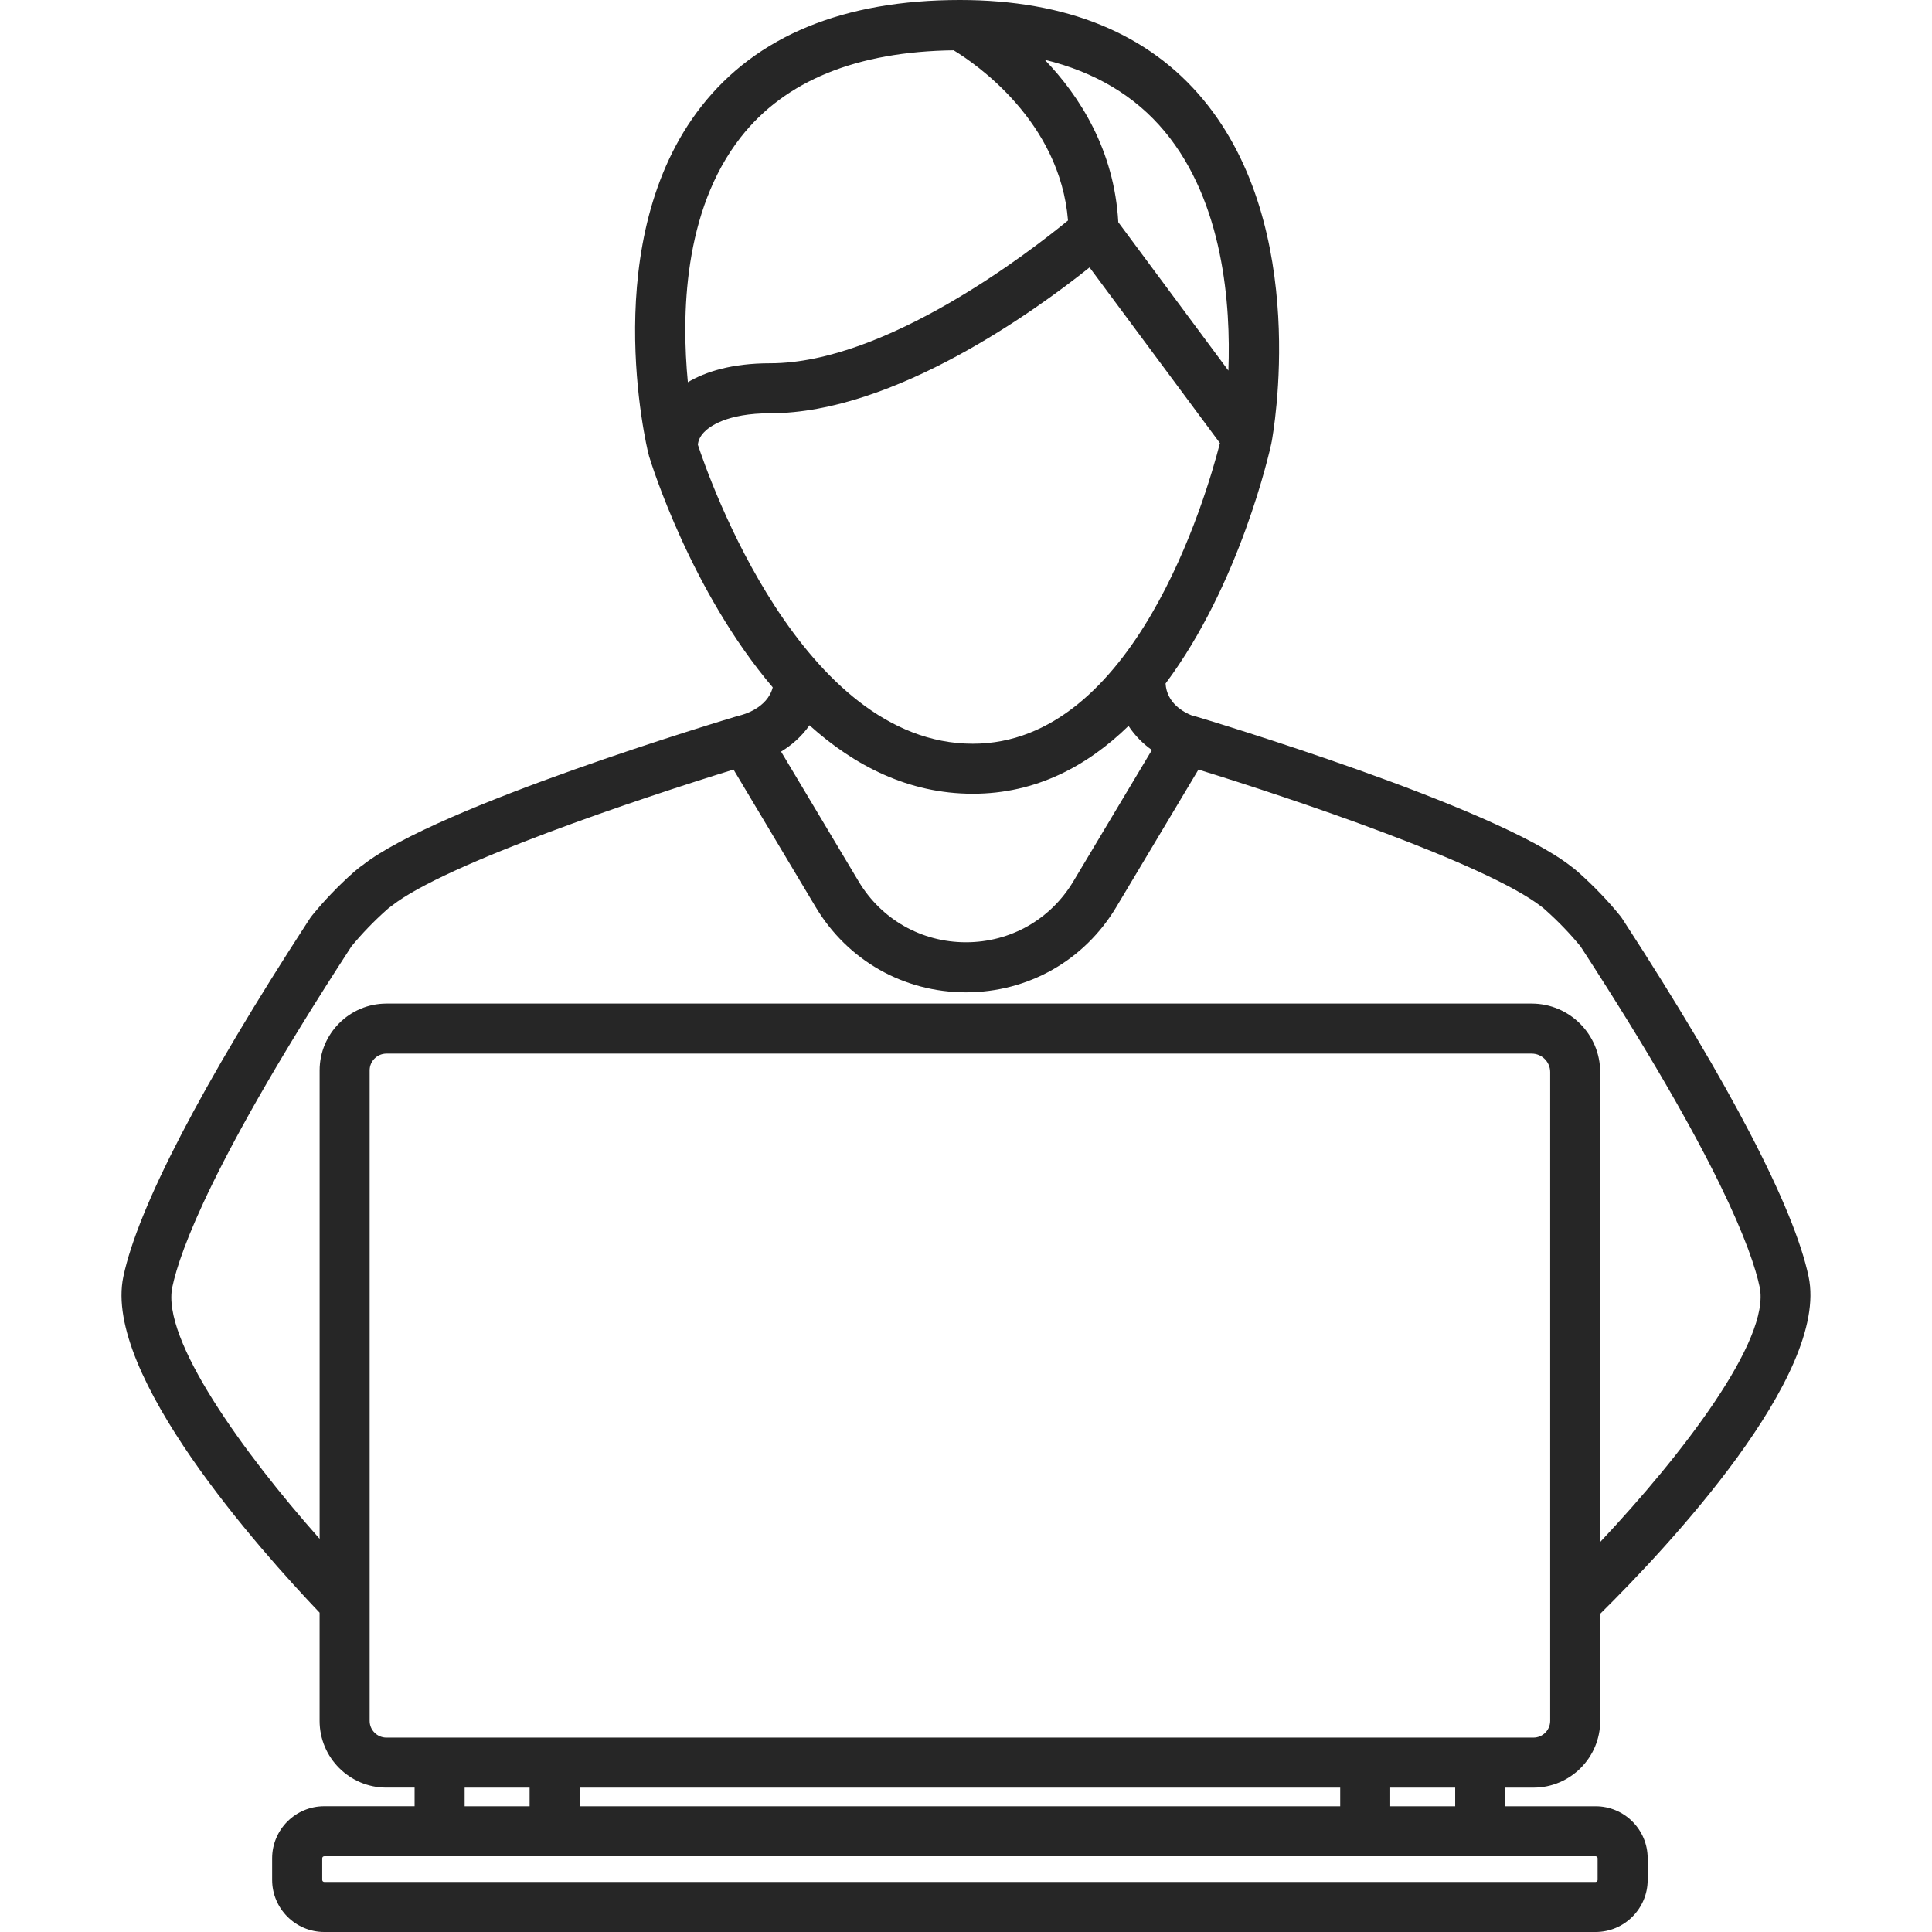 <?xml version="1.0" encoding="iso-8859-1"?>
<!-- Generator: Adobe Illustrator 23.0.4, SVG Export Plug-In . SVG Version: 6.00 Build 0)  -->
<svg version="1.1" xmlns="http://www.w3.org/2000/svg" xmlns:xlink="http://www.w3.org/1999/xlink" x="0px" y="0px"
	 viewBox="0 0 64 64" style="enable-background:new 0 0 64 64;" xml:space="preserve">
<g id="user-laptop">
	<path style="fill:#262626;" d="M52.857,59.835h-2.995v-0.617h0.935c1.22,0,2.212-0.992,2.212-2.212v-3.547
		c2.202-2.176,7.592-7.901,6.904-11.167c-0.48-2.281-2.595-6.35-6.115-11.768l-0.063-0.097c-0.019-0.03-0.04-0.059-0.064-0.087
		l0.001,0c-0.409-0.504-0.875-0.99-1.406-1.462c-0.092-0.079-0.185-0.156-0.218-0.175c-2.542-2.002-12.084-4.864-12.488-4.985
		c-0.016-0.005-0.033-0.002-0.05-0.006c-0.324-0.123-0.86-0.43-0.899-1.07c2.465-3.297,3.445-7.676,3.508-7.969
		c0.002-0.007-0.001-0.015,0-0.022l0.004,0.001c0.054-0.287,1.283-7.075-2.262-11.35C38.045,1.111,35.332,0,31.799,0
		c-3.852,0-6.733,1.185-8.564,3.521c-3.454,4.409-1.82,11.251-1.749,11.54l0.004-0.001c0.003,0.014,0.003,0.029,0.008,0.043
		c0.086,0.283,1.399,4.492,4.1,7.666c-0.178,0.696-0.994,0.91-1.098,0.933l0.002,0.008c-0.02,0.004-0.04,0.001-0.06,0.007
		c-0.405,0.121-9.946,2.982-12.431,4.944c-0.095,0.063-0.193,0.144-0.295,0.232c-0.511,0.454-0.978,0.941-1.388,1.446l0.001,0.001
		c-0.025,0.031-0.049,0.063-0.07,0.097l-0.049,0.074c-3.524,5.42-5.642,9.493-6.124,11.78c-0.681,3.235,4.538,9.072,6.501,11.13
		v3.584c0,1.22,0.992,2.212,2.212,2.212h0.935v0.617h-2.994c-0.951,0-1.725,0.774-1.725,1.725v0.716C9.016,63.226,9.79,64,10.741,64
		h42.116c0.95,0,1.724-0.774,1.724-1.725v-0.716C54.581,60.608,53.807,59.835,52.857,59.835z M48.205,59.835h-2.152v-0.617h2.152
		V59.835z M44.396,59.218v0.617H19.201v-0.617H44.396z M38.158,24.845l-2.602,4.352c-0.755,1.263-2.085,2.017-3.557,2.017
		c-1.472,0-2.802-0.754-3.557-2.018l-2.568-4.298c0.346-0.209,0.68-0.496,0.941-0.872c1.477,1.33,3.273,2.268,5.411,2.268
		c2.098,0,3.797-0.923,5.158-2.247C37.6,24.376,37.868,24.641,38.158,24.845z M38.582,4.355c1.952,2.35,2.192,5.755,2.11,7.921
		l-3.647-4.915c-0.132-2.392-1.281-4.18-2.437-5.382C36.265,2.384,37.6,3.173,38.582,4.355z M24.54,4.544
		c1.468-1.874,3.843-2.837,7.051-2.878c0.735,0.446,3.522,2.357,3.788,5.637c-1.244,1.021-6.024,4.731-9.862,4.731
		c-1.285,0-2.148,0.283-2.731,0.627C22.577,10.484,22.62,6.994,24.54,4.544z M23.32,14.32c0.18-0.189,0.753-0.63,2.197-0.63
		c4.112,0,8.827-3.434,10.576-4.831l4.319,5.82c-0.466,1.82-2.85,9.958-8.186,9.958c-5.672,0-8.746-8.803-9.108-9.904
		C23.131,14.585,23.197,14.449,23.32,14.32z M5.709,42.633c0.251-1.192,1.351-4.235,5.891-11.218l0.045-0.068
		c0.346-0.422,0.74-0.83,1.166-1.209c0.037-0.033,0.074-0.068,0.168-0.133c1.773-1.397,8.274-3.574,11.32-4.512l2.721,4.554
		c1.057,1.769,2.918,2.825,4.978,2.825c0.001,0,0.001,0,0.001,0c2.06,0,3.922-1.056,4.979-2.824l2.722-4.554
		c3.047,0.938,9.551,3.117,11.378,4.552c0.036,0.024,0.069,0.056,0.104,0.087c0.435,0.386,0.829,0.796,1.176,1.22l0.049,0.075
		c4.537,6.98,5.634,10.017,5.884,11.206c0.368,1.748-2.568,5.559-5.283,8.447V35.515c0-1.252-1.019-2.27-2.271-2.27H12.802
		c-1.221,0-2.214,0.993-2.214,2.214v15.517C8.042,48.102,5.343,44.367,5.709,42.633z M12.245,57.006V35.458
		c0-0.307,0.25-0.556,0.557-0.556h37.937c0.338,0,0.613,0.275,0.613,0.613v21.491c0,0.306-0.249,0.555-0.555,0.555H12.8
		C12.494,57.561,12.245,57.312,12.245,57.006z M15.392,59.218h2.152v0.617h-2.152V59.218z M52.923,62.275
		c0,0.037-0.03,0.067-0.066,0.067H10.741c-0.037,0-0.067-0.03-0.067-0.067v-0.716c0-0.037,0.03-0.067,0.067-0.067h42.116
		c0.036,0,0.066,0.03,0.066,0.067V62.275z"/>
</g>
<g id="Layer_1">
</g>
</svg>

